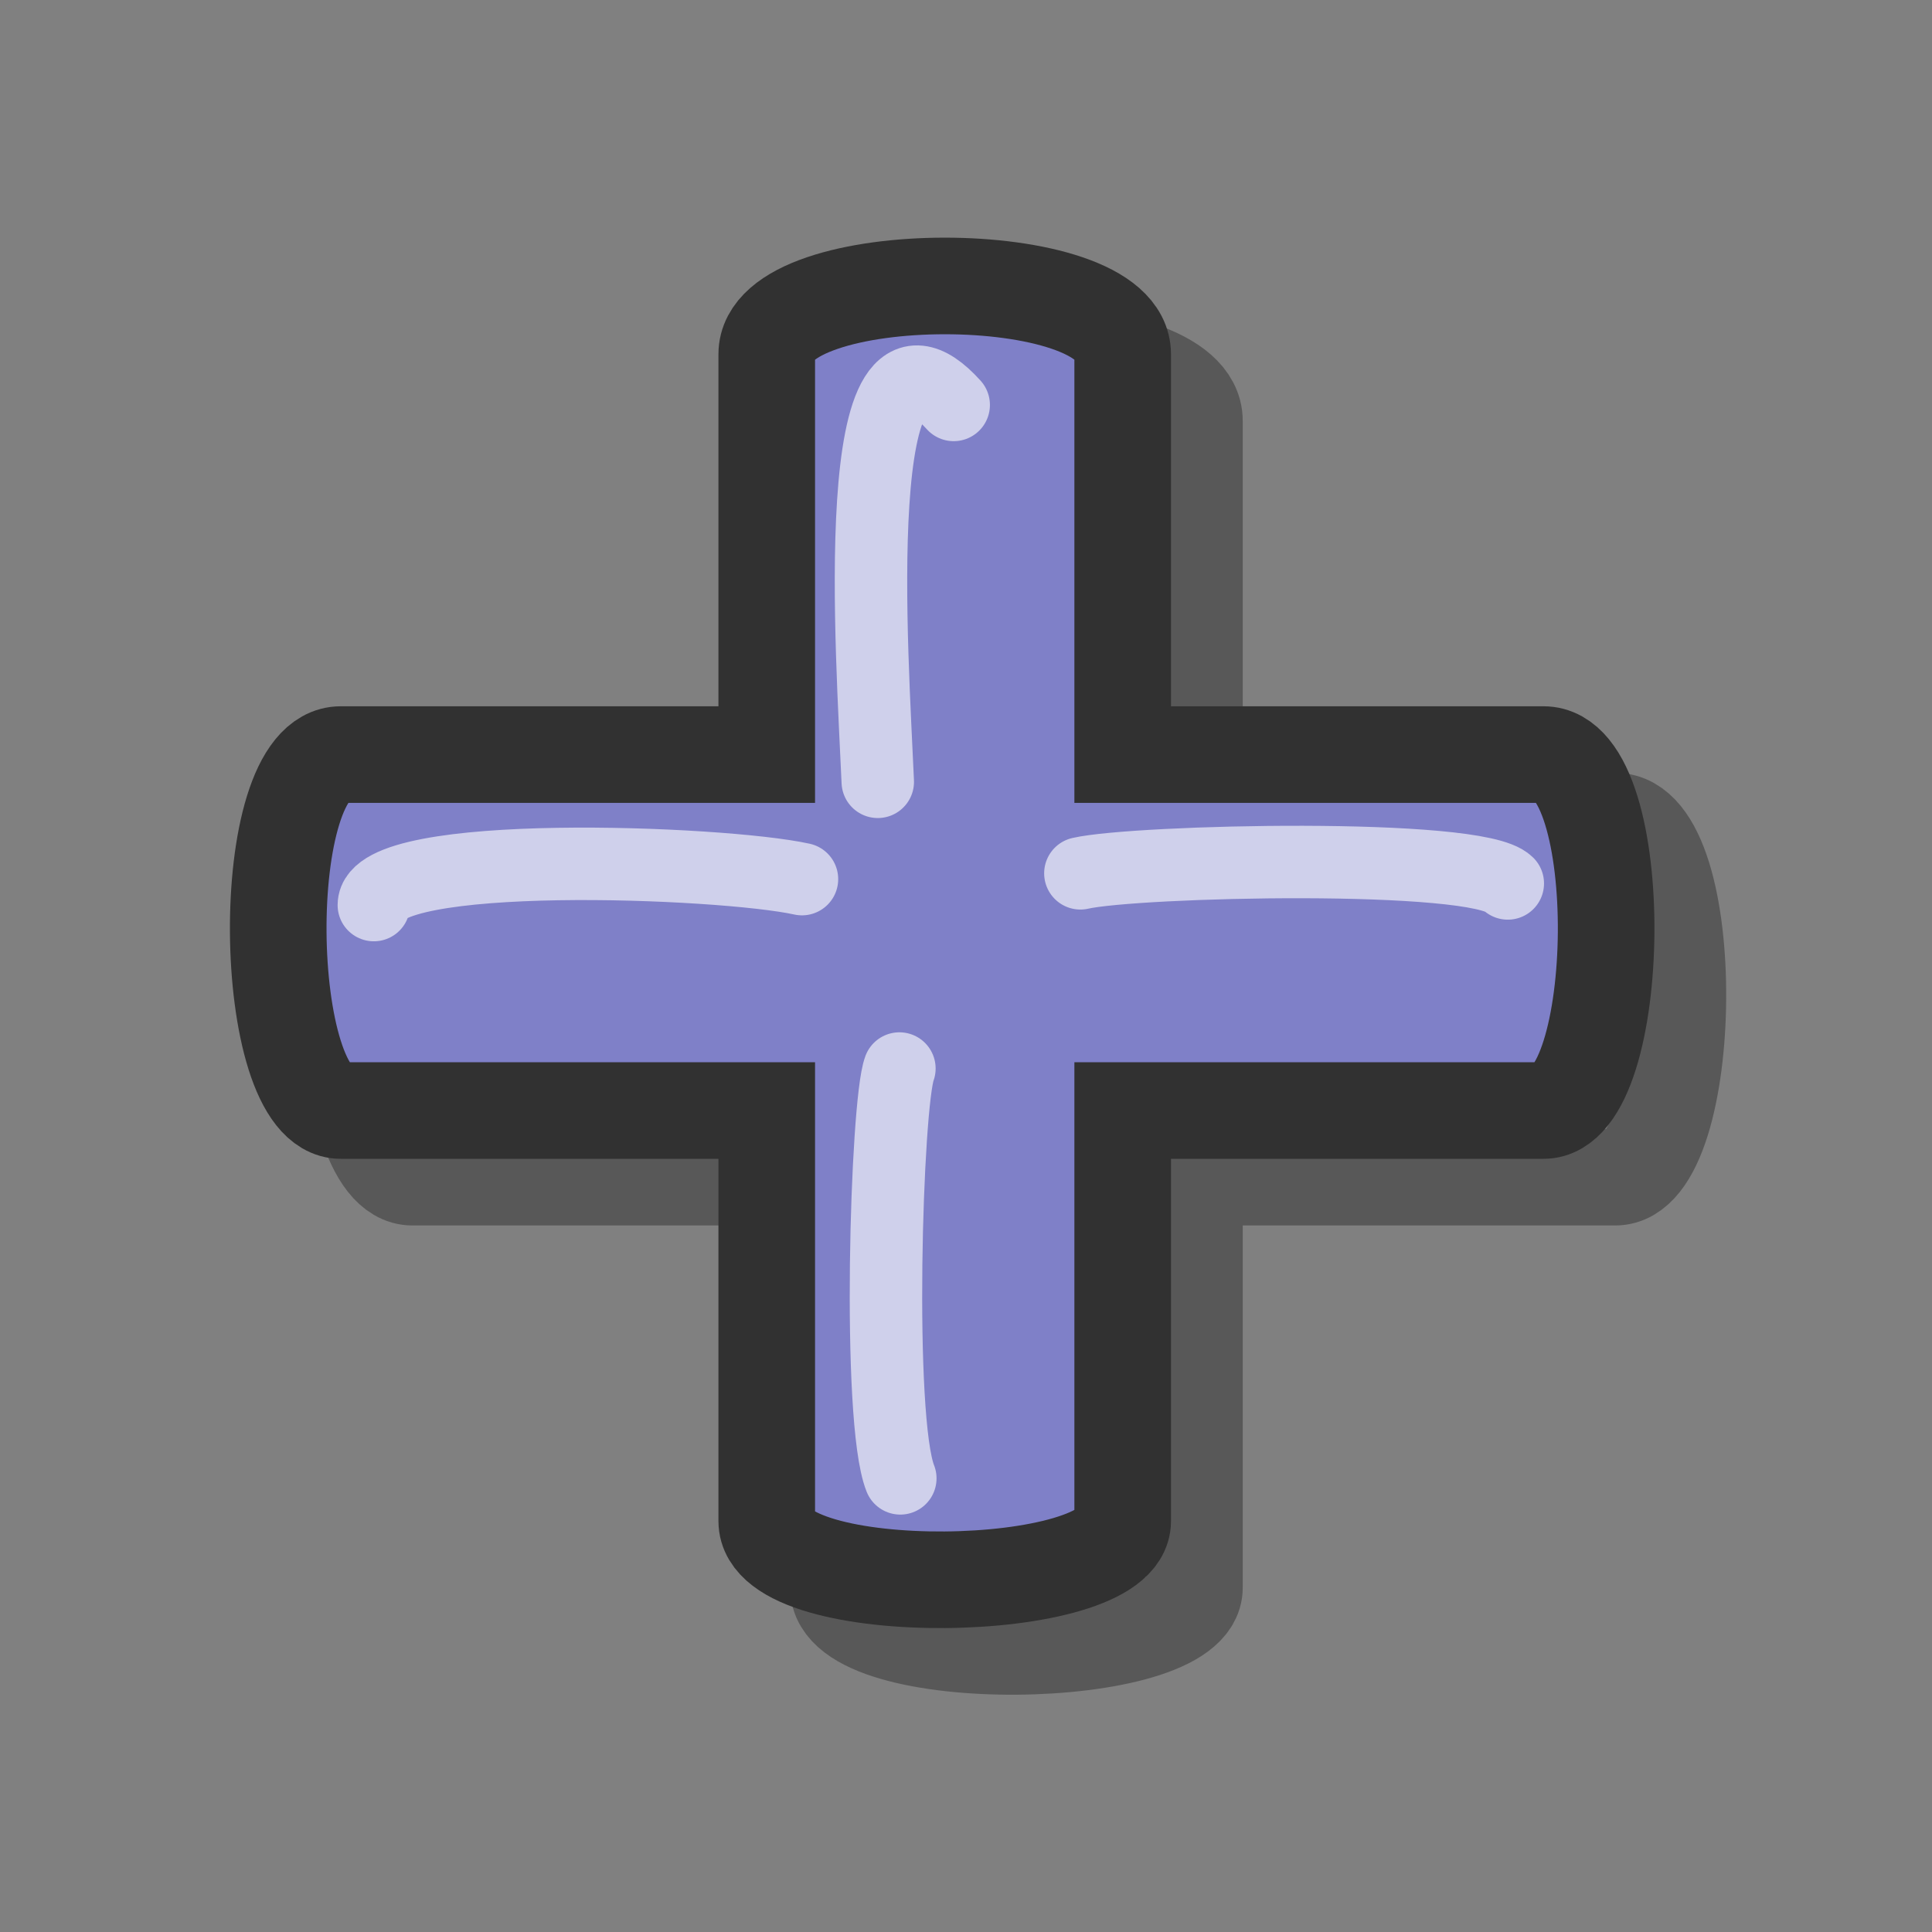<?xml version="1.0" encoding="UTF-8" standalone="no"?>
<!DOCTYPE svg PUBLIC "-//W3C//DTD SVG 1.0//EN"
"http://www.w3.org/TR/2001/REC-SVG-20010904/DTD/svg10.dtd">
<!-- Created with Inkscape (http://www.inkscape.org/) -->
<svg
   xmlns="http://www.w3.org/2000/svg"
   xmlns:xlink="http://www.w3.org/1999/xlink"
   version="1.0"
   x="0"
   y="0"
   width="30"
   height="30"
   id="svg951">
  <rect width="100%" height="100%" fill="#808080" stroke="none"/>
  <defs
     id="defs953" />
  <path
     d="M 13.02,12.751 C 13.02,12.751 6.405,12.751 6.405,12.751 C 5.07,12.751 5.152,18.279 6.405,18.279 C 6.405,18.279 13.02,18.279 13.02,18.279 C 13.02,18.279 13.02,24.654 13.02,24.654 C 13.02,25.91 18.547,25.828 18.547,24.654 C 18.547,24.654 18.547,18.279 18.547,18.279 C 18.547,18.279 25.082,18.279 25.082,18.279 C 26.337,18.279 26.419,12.751 25.082,12.751 C 25.082,12.751 18.547,12.751 18.547,12.751 C 18.547,12.751 18.547,6.535 18.547,6.535 C 18.547,5.12 13.02,5.122 13.02,6.535 C 13.02,6.535 13.02,12.751 13.02,12.751 z "
     style="fill:none;fill-opacity:1;fill-rule:evenodd;stroke:#313131;stroke-width:1.5;stroke-miterlimit:4;stroke-opacity:0.5;"
     id="path1002" />
  <path
     d="M 11.906,11.717 C 11.906,11.717 5.291,11.717 5.291,11.717 C 3.956,11.717 4.038,17.244 5.291,17.244 C 5.291,17.244 11.906,17.244 11.906,17.244 C 11.906,17.244 11.906,23.62 11.906,23.62 C 11.906,24.875 17.433,24.793 17.433,23.62 C 17.433,23.62 17.433,17.244 17.433,17.244 C 17.433,17.244 23.968,17.244 23.968,17.244 C 25.223,17.244 25.305,11.717 23.968,11.717 C 23.968,11.717 17.433,11.717 17.433,11.717 C 17.433,11.717 17.433,5.5 17.433,5.5 C 17.433,4.086 11.906,4.088 11.906,5.5 C 11.906,5.5 11.906,11.717 11.906,11.717 z "
     style="fill:#7f80c8;fill-opacity:1;fill-rule:evenodd;stroke:#313131;stroke-width:1.5;stroke-miterlimit:4;stroke-opacity:1;"
     id="path954" />
  <path
     d="M 13.98,22.956 C 13.615,22.041 13.763,17.126 13.966,16.592 M 5.805,14.054 C 5.805,13.168 11.203,13.375 12.453,13.651 M 16.776,13.561 C 17.636,13.364 22.937,13.237 23.413,13.718 M 13.63,12.14 C 13.549,10.236 13.13,4.429 14.809,6.288"
     style="fill:none;fill-opacity:0.72;fill-rule:evenodd;stroke:#ffffff;stroke-width:1.125;stroke-linecap:round;stroke-opacity:0.628;"
     id="path795" />
</svg>
